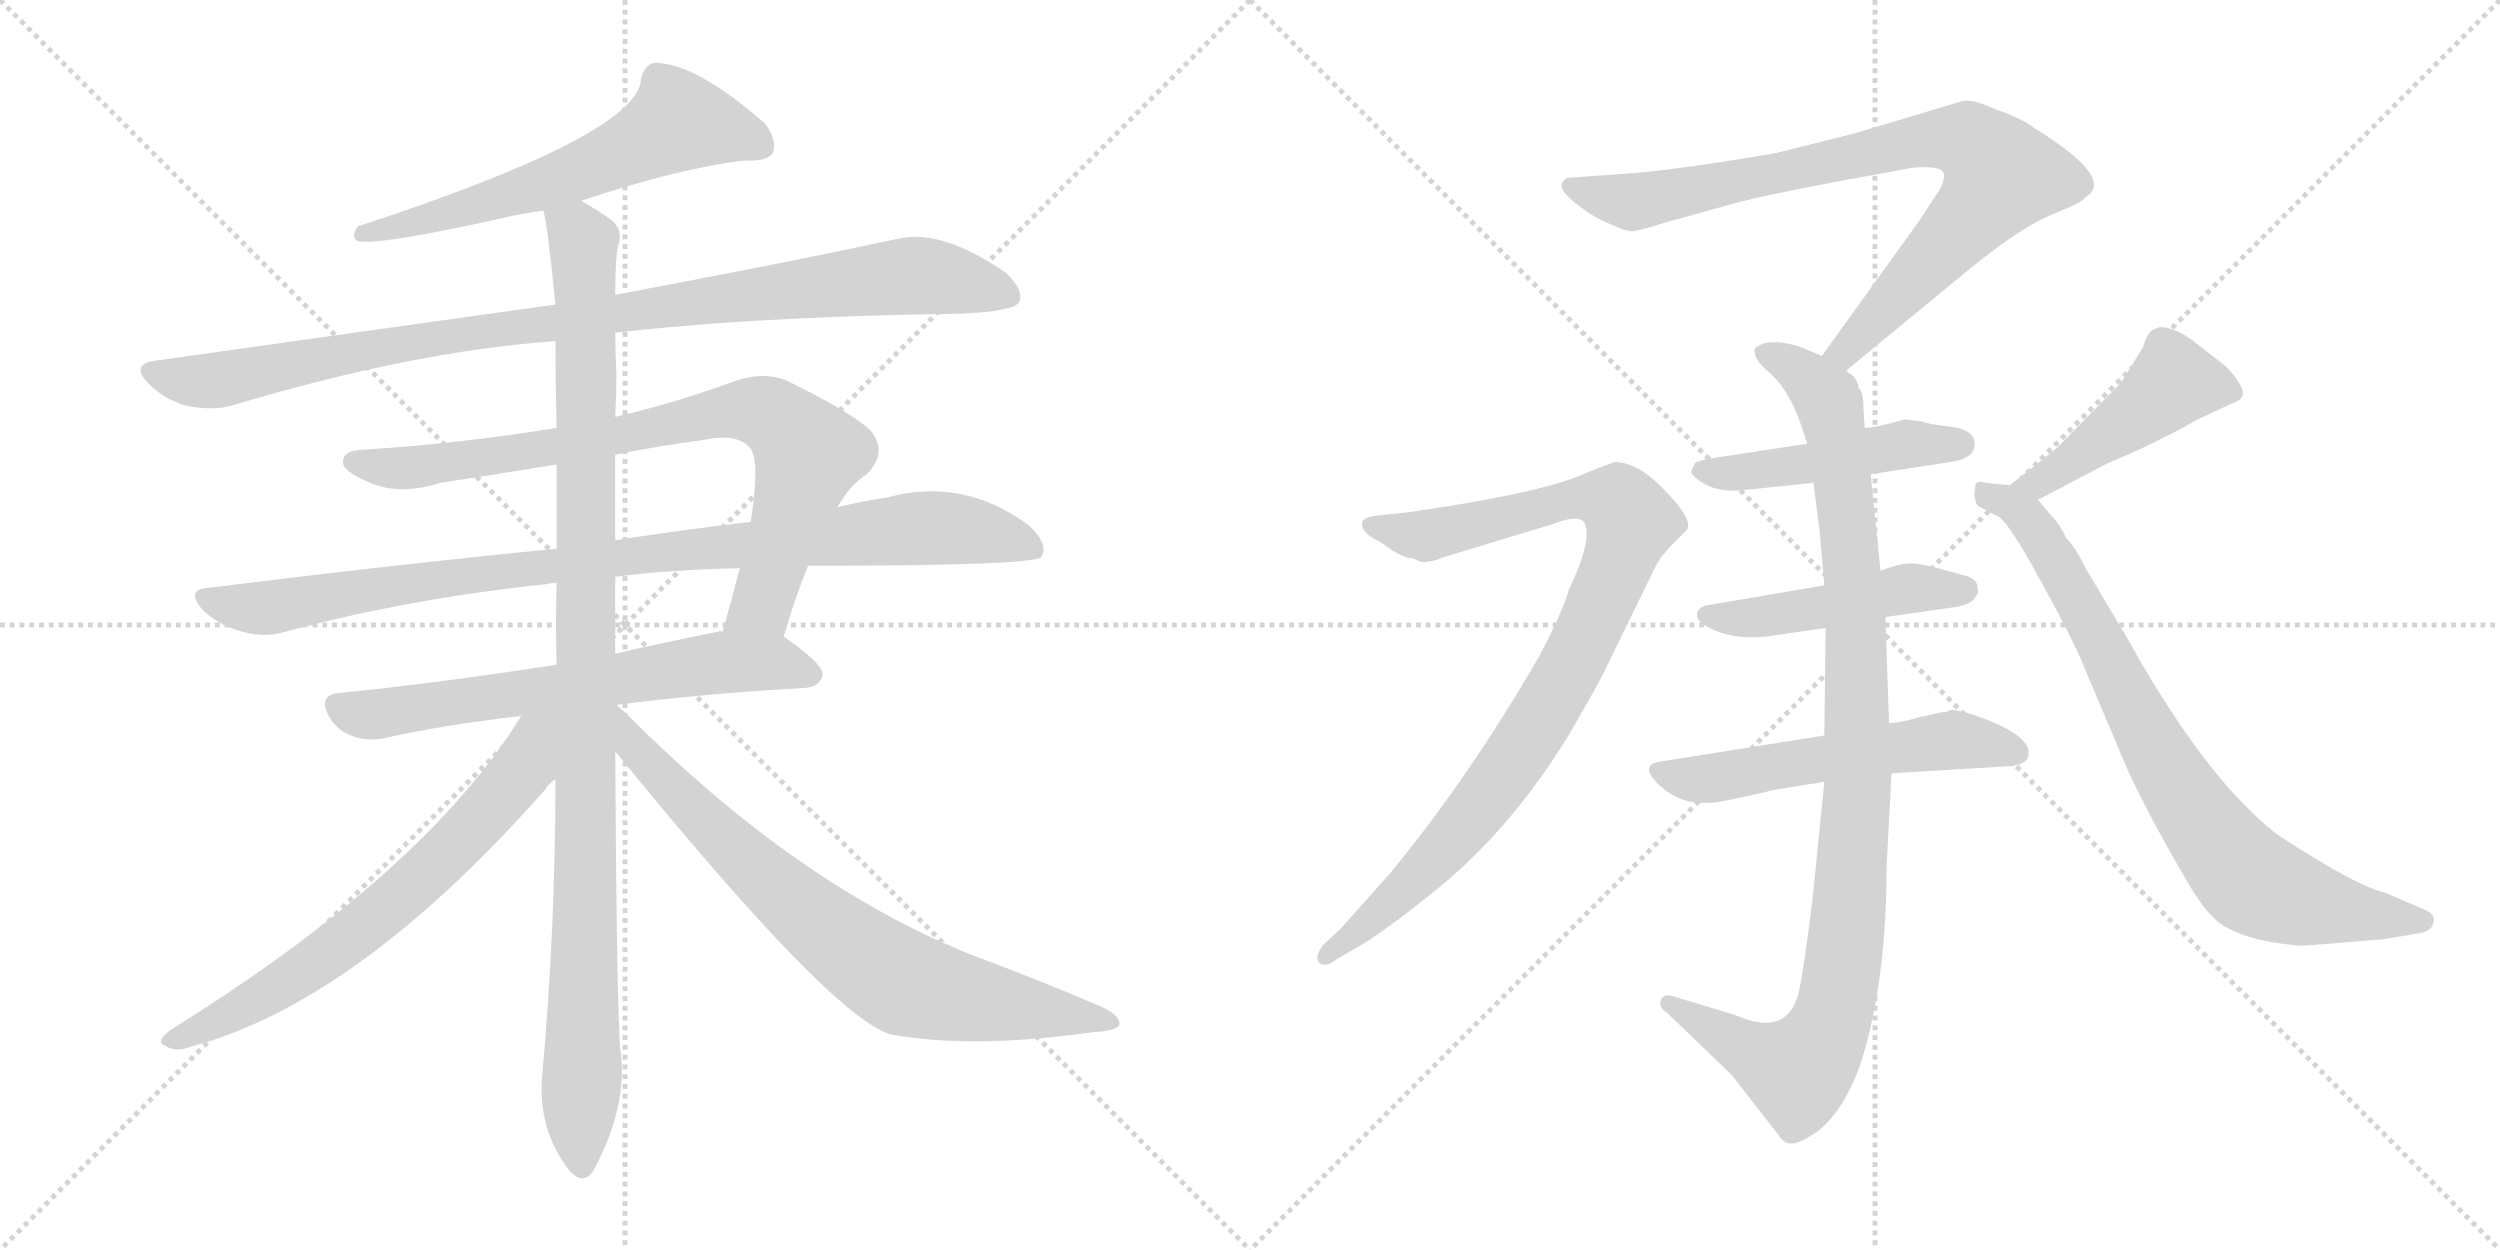 <svg version="1.1" viewBox="0 0 2048 1024" xmlns="http://www.w3.org/2000/svg">
  <g stroke="lightgray" stroke-dasharray="1,1" stroke-width="1" transform="scale(4, 4)">
    <line x1="0" y1="0" x2="256" y2="256"></line>
    <line x1="256" y1="0" x2="0" y2="256"></line>
    <line x1="128" y1="0" x2="128" y2="256"></line>
    <line x1="0" y1="128" x2="256" y2="128"></line>
    <line x1="256" y1="0" x2="512" y2="256"></line>
    <line x1="512" y1="0" x2="256" y2="256"></line>
    <line x1="384" y1="0" x2="384" y2="256"></line>
    <line x1="256" y1="128" x2="512" y2="128"></line>
  </g>
<g transform="scale(1, -1) translate(0, -850)">
   <style type="text/css">
    @keyframes keyframes0 {
      from {
       stroke: black;
       stroke-dashoffset: 608;
       stroke-width: 128;
       }
       66% {
       animation-timing-function: step-end;
       stroke: black;
       stroke-dashoffset: 0;
       stroke-width: 128;
       }
       to {
       stroke: black;
       stroke-width: 1024;
       }
       }
       #make-me-a-hanzi-animation-0 {
         animation: keyframes0 0.745s both;
         animation-delay: 0s;
         animation-timing-function: linear;
       }
    @keyframes keyframes1 {
      from {
       stroke: black;
       stroke-dashoffset: 968;
       stroke-width: 128;
       }
       76% {
       animation-timing-function: step-end;
       stroke: black;
       stroke-dashoffset: 0;
       stroke-width: 128;
       }
       to {
       stroke: black;
       stroke-width: 1024;
       }
       }
       #make-me-a-hanzi-animation-1 {
         animation: keyframes1 1.038s both;
         animation-delay: 0.745s;
         animation-timing-function: linear;
       }
    @keyframes keyframes2 {
      from {
       stroke: black;
       stroke-dashoffset: 806;
       stroke-width: 128;
       }
       72% {
       animation-timing-function: step-end;
       stroke: black;
       stroke-dashoffset: 0;
       stroke-width: 128;
       }
       to {
       stroke: black;
       stroke-width: 1024;
       }
       }
       #make-me-a-hanzi-animation-2 {
         animation: keyframes2 0.906s both;
         animation-delay: 1.783s;
         animation-timing-function: linear;
       }
    @keyframes keyframes3 {
      from {
       stroke: black;
       stroke-dashoffset: 946;
       stroke-width: 128;
       }
       75% {
       animation-timing-function: step-end;
       stroke: black;
       stroke-dashoffset: 0;
       stroke-width: 128;
       }
       to {
       stroke: black;
       stroke-width: 1024;
       }
       }
       #make-me-a-hanzi-animation-3 {
         animation: keyframes3 1.02s both;
         animation-delay: 2.688s;
         animation-timing-function: linear;
       }
    @keyframes keyframes4 {
      from {
       stroke: black;
       stroke-dashoffset: 649;
       stroke-width: 128;
       }
       68% {
       animation-timing-function: step-end;
       stroke: black;
       stroke-dashoffset: 0;
       stroke-width: 128;
       }
       to {
       stroke: black;
       stroke-width: 1024;
       }
       }
       #make-me-a-hanzi-animation-4 {
         animation: keyframes4 0.778s both;
         animation-delay: 3.708s;
         animation-timing-function: linear;
       }
    @keyframes keyframes5 {
      from {
       stroke: black;
       stroke-dashoffset: 1048;
       stroke-width: 128;
       }
       77% {
       animation-timing-function: step-end;
       stroke: black;
       stroke-dashoffset: 0;
       stroke-width: 128;
       }
       to {
       stroke: black;
       stroke-width: 1024;
       }
       }
       #make-me-a-hanzi-animation-5 {
         animation: keyframes5 1.103s both;
         animation-delay: 4.486s;
         animation-timing-function: linear;
       }
    @keyframes keyframes6 {
      from {
       stroke: black;
       stroke-dashoffset: 666;
       stroke-width: 128;
       }
       68% {
       animation-timing-function: step-end;
       stroke: black;
       stroke-dashoffset: 0;
       stroke-width: 128;
       }
       to {
       stroke: black;
       stroke-width: 1024;
       }
       }
       #make-me-a-hanzi-animation-6 {
         animation: keyframes6 0.792s both;
         animation-delay: 5.589s;
         animation-timing-function: linear;
       }
    @keyframes keyframes7 {
      from {
       stroke: black;
       stroke-dashoffset: 756;
       stroke-width: 128;
       }
       71% {
       animation-timing-function: step-end;
       stroke: black;
       stroke-dashoffset: 0;
       stroke-width: 128;
       }
       to {
       stroke: black;
       stroke-width: 1024;
       }
       }
       #make-me-a-hanzi-animation-7 {
         animation: keyframes7 0.865s both;
         animation-delay: 6.381s;
         animation-timing-function: linear;
       }
    @keyframes keyframes8 {
      from {
       stroke: black;
       stroke-dashoffset: 831;
       stroke-width: 128;
       }
       73% {
       animation-timing-function: step-end;
       stroke: black;
       stroke-dashoffset: 0;
       stroke-width: 128;
       }
       to {
       stroke: black;
       stroke-width: 1024;
       }
       }
       #make-me-a-hanzi-animation-8 {
         animation: keyframes8 0.926s both;
         animation-delay: 7.247s;
         animation-timing-function: linear;
       }
    @keyframes keyframes9 {
      from {
       stroke: black;
       stroke-dashoffset: 1001;
       stroke-width: 128;
       }
       77% {
       animation-timing-function: step-end;
       stroke: black;
       stroke-dashoffset: 0;
       stroke-width: 128;
       }
       to {
       stroke: black;
       stroke-width: 1024;
       }
       }
       #make-me-a-hanzi-animation-9 {
         animation: keyframes9 1.065s both;
         animation-delay: 8.173s;
         animation-timing-function: linear;
       }
    @keyframes keyframes10 {
      from {
       stroke: black;
       stroke-dashoffset: 469;
       stroke-width: 128;
       }
       60% {
       animation-timing-function: step-end;
       stroke: black;
       stroke-dashoffset: 0;
       stroke-width: 128;
       }
       to {
       stroke: black;
       stroke-width: 1024;
       }
       }
       #make-me-a-hanzi-animation-10 {
         animation: keyframes10 0.632s both;
         animation-delay: 9.237s;
         animation-timing-function: linear;
       }
    @keyframes keyframes11 {
      from {
       stroke: black;
       stroke-dashoffset: 470;
       stroke-width: 128;
       }
       60% {
       animation-timing-function: step-end;
       stroke: black;
       stroke-dashoffset: 0;
       stroke-width: 128;
       }
       to {
       stroke: black;
       stroke-width: 1024;
       }
       }
       #make-me-a-hanzi-animation-11 {
         animation: keyframes11 0.632s both;
         animation-delay: 9.869s;
         animation-timing-function: linear;
       }
    @keyframes keyframes12 {
      from {
       stroke: black;
       stroke-dashoffset: 550;
       stroke-width: 128;
       }
       64% {
       animation-timing-function: step-end;
       stroke: black;
       stroke-dashoffset: 0;
       stroke-width: 128;
       }
       to {
       stroke: black;
       stroke-width: 1024;
       }
       }
       #make-me-a-hanzi-animation-12 {
         animation: keyframes12 0.698s both;
         animation-delay: 10.502s;
         animation-timing-function: linear;
       }
    @keyframes keyframes13 {
      from {
       stroke: black;
       stroke-dashoffset: 922;
       stroke-width: 128;
       }
       75% {
       animation-timing-function: step-end;
       stroke: black;
       stroke-dashoffset: 0;
       stroke-width: 128;
       }
       to {
       stroke: black;
       stroke-width: 1024;
       }
       }
       #make-me-a-hanzi-animation-13 {
         animation: keyframes13 1s both;
         animation-delay: 11.199s;
         animation-timing-function: linear;
       }
    @keyframes keyframes14 {
      from {
       stroke: black;
       stroke-dashoffset: 459;
       stroke-width: 128;
       }
       60% {
       animation-timing-function: step-end;
       stroke: black;
       stroke-dashoffset: 0;
       stroke-width: 128;
       }
       to {
       stroke: black;
       stroke-width: 1024;
       }
       }
       #make-me-a-hanzi-animation-14 {
         animation: keyframes14 0.624s both;
         animation-delay: 12.2s;
         animation-timing-function: linear;
       }
    @keyframes keyframes15 {
      from {
       stroke: black;
       stroke-dashoffset: 794;
       stroke-width: 128;
       }
       72% {
       animation-timing-function: step-end;
       stroke: black;
       stroke-dashoffset: 0;
       stroke-width: 128;
       }
       to {
       stroke: black;
       stroke-width: 1024;
       }
       }
       #make-me-a-hanzi-animation-15 {
         animation: keyframes15 0.896s both;
         animation-delay: 12.823s;
         animation-timing-function: linear;
       }
</style>
<path d="M 476.0 685.5 Q 557.0 712.5 610.0 718.5 Q 628.0 717.5 633.0 724.5 Q 637.0 734.5 627.0 748.5 Q 569.0 799.5 535.0 798.5 Q 526.0 794.5 525.0 783.5 Q 519.0 738.5 293.0 664.5 Q 287.0 655.5 293.0 652.5 Q 308.0 648.5 408.0 670.5 Q 424.0 674.5 445.0 677.5 L 476.0 685.5 Z" fill="lightgray"></path> 
<path d="M 504.0 577.5 Q 609.0 589.5 756.0 592.5 Q 829.0 592.5 835.0 602.5 Q 839.0 612.5 824.0 626.5 Q 772.0 662.5 736.0 654.5 Q 648.0 635.5 504.0 608.5 L 455.0 600.5 Q 304.0 579.5 127.0 554.5 Q 106.0 551.5 122.0 535.5 Q 135.0 522.5 153.0 517.5 Q 174.0 513.5 189.0 517.5 Q 339.0 562.5 455.0 570.5 L 504.0 577.5 Z" fill="lightgray"></path> 
<path d="M 642.0 328.5 Q 652.0 362.5 662.0 386.5 L 686.0 434.5 Q 696.0 452.5 710.0 461.5 Q 728.0 479.5 713.0 497.5 Q 697.0 512.5 644.0 538.5 Q 626.0 545.5 604.0 538.5 Q 552.0 519.5 504.0 508.5 L 456.0 499.5 Q 377.0 486.5 296.0 481.5 Q 280.0 480.5 281.0 470.5 Q 282.0 463.5 301.0 455.5 Q 326.0 443.5 361.0 454.5 Q 407.0 461.5 456.0 469.5 L 504.0 477.5 Q 538.0 484.5 576.0 489.5 Q 603.0 495.5 614.0 483.5 Q 623.0 474.5 615.0 422.5 L 606.0 384.5 Q 599.0 357.5 592.0 332.5 C 584.0 303.5 633.0 299.5 642.0 328.5 Z" fill="lightgray"></path> 
<path d="M 662.0 386.5 Q 843.0 386.5 853.0 393.5 Q 853.0 394.5 854.0 395.5 Q 858.0 405.5 843.0 419.5 Q 789.0 459.5 727.0 442.5 Q 706.0 439.5 686.0 434.5 L 615.0 422.5 Q 563.0 416.5 504.0 407.5 L 456.0 400.5 Q 323.0 387.5 171.0 368.5 Q 152.0 367.5 165.0 351.5 Q 178.0 338.5 195.0 333.5 Q 214.0 327.5 230.0 331.5 Q 333.0 359.5 448.0 371.5 Q 451.0 372.5 456.0 372.5 L 504.0 377.5 Q 550.0 383.5 606.0 384.5 L 662.0 386.5 Z" fill="lightgray"></path> 
<path d="M 505.0 272.5 Q 572.0 281.5 660.0 286.5 Q 672.0 287.5 674.0 297.5 Q 674.0 306.5 642.0 328.5 C 629.0 337.5 622.0 336.5 592.0 332.5 Q 591.0 333.5 588.0 332.5 Q 543.0 323.5 504.0 314.5 L 456.0 305.5 Q 359.0 290.5 280.0 282.5 Q 258.0 281.5 271.0 260.5 Q 278.0 250.5 290.0 246.5 Q 302.0 242.5 316.0 245.5 Q 359.0 255.5 427.0 263.5 L 505.0 272.5 Z" fill="lightgray"></path> 
<path d="M 504.0 508.5 Q 505.0 527.5 505.0 544.5 Q 504.0 562.5 504.0 577.5 L 504.0 608.5 Q 504.0 642.5 507.0 650.5 Q 510.0 662.5 501.0 669.5 Q 492.0 676.5 476.0 685.5 C 451.0 701.5 440.0 707.5 445.0 677.5 Q 448.0 670.5 455.0 600.5 L 455.0 570.5 Q 455.0 536.5 456.0 499.5 L 456.0 469.5 Q 456.0 435.5 456.0 400.5 L 456.0 372.5 Q 455.0 339.5 456.0 305.5 L 455.0 211.5 Q 455.0 88.5 444.0 -33.5 Q 441.0 -75.5 466.0 -108.5 Q 479.0 -123.5 488.0 -105.5 Q 515.0 -53.5 508.0 -8.5 Q 505.0 37.5 504.0 234.5 L 504.0 314.5 Q 504.0 345.5 504.0 377.5 L 504.0 407.5 Q 504.0 443.5 504.0 477.5 L 504.0 508.5 Z" fill="lightgray"></path> 
<path d="M 427.0 263.5 Q 349.0 136.5 140.0 6.5 Q 127.0 -3.5 135.0 -6.5 Q 144.0 -12.5 156.0 -7.5 Q 292.0 28.5 446.0 202.5 Q 450.0 208.5 455.0 211.5 C 510.0 266.5 449.0 297.5 427.0 263.5 Z" fill="lightgray"></path> 
<path d="M 504.0 234.5 Q 682.0 15.5 730.0 2.5 Q 797.0 -9.5 896.0 4.5 Q 915.0 5.5 917.0 10.5 Q 918.0 17.5 904.0 24.5 Q 853.0 46.5 794.0 68.5 Q 653.0 125.5 516.0 262.5 Q 510.0 268.5 505.0 272.5 L 504.0 272.5 C 481.0 291.5 485.0 257.5 504.0 234.5 Z" fill="lightgray"></path> 
<path d="M 1512.5 546.5 L 1614.5 630.5 Q 1656.5 664.5 1681.5 674.5 Q 1706.5 684.5 1708.5 688.5 Q 1733.5 703.5 1667.5 744.5 Q 1655.5 753.5 1634.5 760.5 Q 1617.5 768.5 1608.5 767.5 L 1518.5 740.5 L 1454.5 724.5 Q 1365.5 709.5 1328.5 707.5 L 1286.5 704.5 Q 1281.5 704.5 1279.5 699.5 Q 1277.5 694.5 1289.5 684.5 Q 1302.5 673.5 1316.5 667.5 Q 1331.5 660.5 1336.5 660.5 Q 1341.5 660.5 1363.5 667.5 L 1417.5 682.5 Q 1448.5 691.5 1566.5 712.5 Q 1586.5 714.5 1591.5 709.5 Q 1594.5 706.5 1589.5 695.5 L 1572.5 669.5 L 1492.5 558.5 C 1474.5 534.5 1489.5 527.5 1512.5 546.5 Z" fill="lightgray"></path> 
<path d="M 1490.5 416.5 L 1494.5 370.5 L 1495.5 335.5 L 1494.5 247.5 L 1494.5 209.5 L 1484.5 110.5 Q 1478.5 62.5 1474.5 41.5 Q 1466.5 -1.5 1421.5 18.5 L 1368.5 34.5 Q 1362.5 35.5 1360.5 30.5 Q 1358.5 24.5 1365.5 20.5 L 1418.5 -30.5 L 1457.5 -80.5 Q 1464.5 -92.5 1481.5 -81.5 Q 1506.5 -68.5 1523.5 -23.5 Q 1545.5 43.5 1545.5 140.5 L 1549.5 216.5 L 1547.5 257.5 L 1544.5 344.5 L 1540.5 382.5 L 1532.5 461.5 L 1527.5 499.5 L 1526.5 516.5 Q 1526.5 528.5 1522.5 532.5 Q 1521.5 540.5 1514.5 544.5 L 1512.5 546.5 L 1492.5 558.5 L 1475.5 565.5 Q 1471.5 567.5 1458.5 569.5 Q 1445.5 570.5 1440.5 566.5 Q 1436.5 565.5 1437.5 560.5 Q 1438.5 554.5 1447.5 546.5 Q 1464.5 532.5 1474.5 504.5 L 1480.5 486.5 L 1485.5 454.5 L 1490.5 416.5 Z" fill="lightgray"></path> 
<path d="M 1532.5 461.5 L 1597.5 471.5 Q 1619.5 474.5 1617.5 488.5 Q 1615.5 498.5 1597.5 500.5 Q 1579.5 502.5 1575.5 504.5 L 1560.5 506.5 L 1549.5 503.5 Q 1534.5 499.5 1527.5 499.5 L 1480.5 486.5 L 1401.5 474.5 Q 1390.5 472.5 1388.5 470.5 L 1385.5 464.5 Q 1384.5 460.5 1396.5 453.5 Q 1408.5 446.5 1428.5 448.5 L 1485.5 454.5 L 1532.5 461.5 Z" fill="lightgray"></path> 
<path d="M 1494.5 370.5 L 1400.5 354.5 Q 1392.5 353.5 1390.5 348.5 Q 1388.5 343.5 1395.5 338.5 Q 1415.5 325.5 1446.5 328.5 L 1495.5 335.5 L 1544.5 344.5 L 1600.5 352.5 Q 1615.5 354.5 1618.5 361.5 Q 1621.5 363.5 1619.5 371.5 Q 1617.5 376.5 1609.5 378.5 L 1587.5 384.5 Q 1573.5 388.5 1564.5 388.5 Q 1556.5 388.5 1540.5 382.5 L 1494.5 370.5 Z" fill="lightgray"></path> 
<path d="M 1494.5 247.5 L 1362.5 226.5 Q 1341.5 224.5 1358.5 207.5 Q 1376.5 190.5 1399.5 192.5 Q 1400.5 190.5 1456.5 203.5 L 1494.5 209.5 L 1549.5 216.5 L 1648.5 222.5 Q 1660.5 224.5 1661.5 230.5 Q 1665.5 245.5 1627.5 260.5 Q 1606.5 268.5 1597.5 268.5 Q 1595.5 266.5 1590.5 266.5 L 1572.5 262.5 Q 1559.5 258.5 1547.5 257.5 L 1494.5 247.5 Z" fill="lightgray"></path> 
<path d="M 1157.5 392.5 L 1164.5 389.5 Q 1173.5 389.5 1182.5 393.5 L 1271.5 420.5 Q 1291.5 428.5 1297.5 422.5 Q 1305.5 409.5 1285.5 367.5 Q 1279.5 347.5 1261.5 313.5 Q 1204.5 214.5 1139.5 135.5 L 1098.5 89.5 L 1084.5 76.5 Q 1076.5 66.5 1080.5 61.5 Q 1085.5 56.5 1095.5 64.5 L 1119.5 78.5 Q 1146.5 96.5 1169.5 115.5 Q 1235.5 166.5 1285.5 248.5 Q 1310.5 291.5 1314.5 300.5 L 1355.5 384.5 Q 1360.5 394.5 1369.5 403.5 L 1380.5 414.5 Q 1389.5 421.5 1365.5 446.5 Q 1342.5 471.5 1322.5 471.5 Q 1308.5 466.5 1294.5 460.5 Q 1258.5 445.5 1154.5 430.5 L 1126.5 427.5 Q 1119.5 426.5 1116.5 423.5 Q 1112.5 414.5 1131.5 405.5 Q 1148.5 392.5 1157.5 392.5 Z" fill="lightgray"></path> 
<path d="M 1669.5 440.5 L 1726.5 470.5 Q 1765.5 486.5 1800.5 506.5 L 1830.5 520.5 Q 1842.5 524.5 1833.5 537.5 Q 1825.5 549.5 1817.5 554.5 L 1799.5 568.5 Q 1788.5 577.5 1778.5 580.5 Q 1769.5 583.5 1765.5 580.5 Q 1759.5 579.5 1755.5 565.5 L 1742.5 544.5 Q 1737.5 535.5 1733.5 532.5 L 1684.5 482.5 L 1646.5 452.5 C 1622.5 433.5 1642.5 426.5 1669.5 440.5 Z" fill="lightgray"></path> 
<path d="M 1890.5 75.5 L 1951.5 80.5 L 1982.5 85.5 Q 1992.5 87.5 1993.5 94.5 Q 1995.5 101.5 1984.5 105.5 L 1954.5 118.5 Q 1940.5 121.5 1910.5 138.5 Q 1881.5 155.5 1865.5 166.5 Q 1850.5 177.5 1826.5 203.5 Q 1784.5 251.5 1742.5 327.5 L 1708.5 384.5 Q 1700.5 401.5 1692.5 409.5 Q 1687.5 420.5 1680.5 427.5 L 1669.5 440.5 C 1660.5 451.5 1660.5 451.5 1646.5 452.5 L 1626.5 454.5 Q 1620.5 456.5 1618.5 453.5 Q 1617.5 449.5 1617.5 443.5 Q 1618.5 436.5 1620.5 435.5 L 1637.5 426.5 Q 1646.5 420.5 1671.5 374.5 Q 1697.5 327.5 1706.5 305.5 L 1739.5 227.5 Q 1753.5 193.5 1792.5 126.5 Q 1809.5 97.5 1823.5 90.5 Q 1837.5 82.5 1859.5 78.5 Q 1882.5 74.5 1890.5 75.5 Z" fill="lightgray"></path> 
      <clipPath id="make-me-a-hanzi-clip-0">
      <path d="M 476.0 685.5 Q 557.0 712.5 610.0 718.5 Q 628.0 717.5 633.0 724.5 Q 637.0 734.5 627.0 748.5 Q 569.0 799.5 535.0 798.5 Q 526.0 794.5 525.0 783.5 Q 519.0 738.5 293.0 664.5 Q 287.0 655.5 293.0 652.5 Q 308.0 648.5 408.0 670.5 Q 424.0 674.5 445.0 677.5 L 476.0 685.5 Z" fill="lightgray"></path>
      </clipPath>
      <path clip-path="url(#make-me-a-hanzi-clip-0)" d="M 624.0 730.5 L 606.0 740.5 L 556.0 750.5 L 495.0 717.5 L 393.0 680.5 L 358.0 676.5 L 322.0 662.5 L 307.0 666.5 L 296.0 658.5 " fill="none" id="make-me-a-hanzi-animation-0" stroke-dasharray="480 960" stroke-linecap="round"></path>

      <clipPath id="make-me-a-hanzi-clip-1">
      <path d="M 504.0 577.5 Q 609.0 589.5 756.0 592.5 Q 829.0 592.5 835.0 602.5 Q 839.0 612.5 824.0 626.5 Q 772.0 662.5 736.0 654.5 Q 648.0 635.5 504.0 608.5 L 455.0 600.5 Q 304.0 579.5 127.0 554.5 Q 106.0 551.5 122.0 535.5 Q 135.0 522.5 153.0 517.5 Q 174.0 513.5 189.0 517.5 Q 339.0 562.5 455.0 570.5 L 504.0 577.5 Z" fill="lightgray"></path>
      </clipPath>
      <path clip-path="url(#make-me-a-hanzi-clip-1)" d="M 125.0 544.5 L 180.0 538.5 L 300.0 563.5 L 736.0 623.5 L 787.0 619.5 L 828.0 607.5 " fill="none" id="make-me-a-hanzi-animation-1" stroke-dasharray="840 1680" stroke-linecap="round"></path>

      <clipPath id="make-me-a-hanzi-clip-2">
      <path d="M 642.0 328.5 Q 652.0 362.5 662.0 386.5 L 686.0 434.5 Q 696.0 452.5 710.0 461.5 Q 728.0 479.5 713.0 497.5 Q 697.0 512.5 644.0 538.5 Q 626.0 545.5 604.0 538.5 Q 552.0 519.5 504.0 508.5 L 456.0 499.5 Q 377.0 486.5 296.0 481.5 Q 280.0 480.5 281.0 470.5 Q 282.0 463.5 301.0 455.5 Q 326.0 443.5 361.0 454.5 Q 407.0 461.5 456.0 469.5 L 504.0 477.5 Q 538.0 484.5 576.0 489.5 Q 603.0 495.5 614.0 483.5 Q 623.0 474.5 615.0 422.5 L 606.0 384.5 Q 599.0 357.5 592.0 332.5 C 584.0 303.5 633.0 299.5 642.0 328.5 Z" fill="lightgray"></path>
      </clipPath>
      <path clip-path="url(#make-me-a-hanzi-clip-2)" d="M 290.0 471.5 L 335.0 466.5 L 496.0 490.5 L 588.0 512.5 L 630.0 510.5 L 662.0 478.5 L 624.0 354.5 L 599.0 337.5 " fill="none" id="make-me-a-hanzi-animation-2" stroke-dasharray="678 1356" stroke-linecap="round"></path>

      <clipPath id="make-me-a-hanzi-clip-3">
      <path d="M 662.0 386.5 Q 843.0 386.5 853.0 393.5 Q 853.0 394.5 854.0 395.5 Q 858.0 405.5 843.0 419.5 Q 789.0 459.5 727.0 442.5 Q 706.0 439.5 686.0 434.5 L 615.0 422.5 Q 563.0 416.5 504.0 407.5 L 456.0 400.5 Q 323.0 387.5 171.0 368.5 Q 152.0 367.5 165.0 351.5 Q 178.0 338.5 195.0 333.5 Q 214.0 327.5 230.0 331.5 Q 333.0 359.5 448.0 371.5 Q 451.0 372.5 456.0 372.5 L 504.0 377.5 Q 550.0 383.5 606.0 384.5 L 662.0 386.5 Z" fill="lightgray"></path>
      </clipPath>
      <path clip-path="url(#make-me-a-hanzi-clip-3)" d="M 168.0 359.5 L 221.0 352.5 L 542.0 398.5 L 741.0 416.5 L 812.0 412.5 L 850.0 396.5 " fill="none" id="make-me-a-hanzi-animation-3" stroke-dasharray="818 1636" stroke-linecap="round"></path>

      <clipPath id="make-me-a-hanzi-clip-4">
      <path d="M 505.0 272.5 Q 572.0 281.5 660.0 286.5 Q 672.0 287.5 674.0 297.5 Q 674.0 306.5 642.0 328.5 C 629.0 337.5 622.0 336.5 592.0 332.5 Q 591.0 333.5 588.0 332.5 Q 543.0 323.5 504.0 314.5 L 456.0 305.5 Q 359.0 290.5 280.0 282.5 Q 258.0 281.5 271.0 260.5 Q 278.0 250.5 290.0 246.5 Q 302.0 242.5 316.0 245.5 Q 359.0 255.5 427.0 263.5 L 505.0 272.5 Z" fill="lightgray"></path>
      </clipPath>
      <path clip-path="url(#make-me-a-hanzi-clip-4)" d="M 277.0 270.5 L 307.0 264.5 L 590.0 307.5 L 640.0 306.5 L 665.0 297.5 " fill="none" id="make-me-a-hanzi-animation-4" stroke-dasharray="521 1042" stroke-linecap="round"></path>

      <clipPath id="make-me-a-hanzi-clip-5">
      <path d="M 504.0 508.5 Q 505.0 527.5 505.0 544.5 Q 504.0 562.5 504.0 577.5 L 504.0 608.5 Q 504.0 642.5 507.0 650.5 Q 510.0 662.5 501.0 669.5 Q 492.0 676.5 476.0 685.5 C 451.0 701.5 440.0 707.5 445.0 677.5 Q 448.0 670.5 455.0 600.5 L 455.0 570.5 Q 455.0 536.5 456.0 499.5 L 456.0 469.5 Q 456.0 435.5 456.0 400.5 L 456.0 372.5 Q 455.0 339.5 456.0 305.5 L 455.0 211.5 Q 455.0 88.5 444.0 -33.5 Q 441.0 -75.5 466.0 -108.5 Q 479.0 -123.5 488.0 -105.5 Q 515.0 -53.5 508.0 -8.5 Q 505.0 37.5 504.0 234.5 L 504.0 314.5 Q 504.0 345.5 504.0 377.5 L 504.0 407.5 Q 504.0 443.5 504.0 477.5 L 504.0 508.5 Z" fill="lightgray"></path>
      </clipPath>
      <path clip-path="url(#make-me-a-hanzi-clip-5)" d="M 451.0 676.5 L 478.0 651.5 L 480.0 600.5 L 477.0 -103.5 " fill="none" id="make-me-a-hanzi-animation-5" stroke-dasharray="920 1840" stroke-linecap="round"></path>

      <clipPath id="make-me-a-hanzi-clip-6">
      <path d="M 427.0 263.5 Q 349.0 136.5 140.0 6.5 Q 127.0 -3.5 135.0 -6.5 Q 144.0 -12.5 156.0 -7.5 Q 292.0 28.5 446.0 202.5 Q 450.0 208.5 455.0 211.5 C 510.0 266.5 449.0 297.5 427.0 263.5 Z" fill="lightgray"></path>
      </clipPath>
      <path clip-path="url(#make-me-a-hanzi-clip-6)" d="M 449.0 259.5 L 422.0 210.5 L 319.0 108.5 L 249.0 54.5 L 142.0 -1.5 " fill="none" id="make-me-a-hanzi-animation-6" stroke-dasharray="538 1076" stroke-linecap="round"></path>

      <clipPath id="make-me-a-hanzi-clip-7">
      <path d="M 504.0 234.5 Q 682.0 15.5 730.0 2.5 Q 797.0 -9.5 896.0 4.5 Q 915.0 5.5 917.0 10.5 Q 918.0 17.5 904.0 24.5 Q 853.0 46.5 794.0 68.5 Q 653.0 125.5 516.0 262.5 Q 510.0 268.5 505.0 272.5 L 504.0 272.5 C 481.0 291.5 485.0 257.5 504.0 234.5 Z" fill="lightgray"></path>
      </clipPath>
      <path clip-path="url(#make-me-a-hanzi-clip-7)" d="M 505.0 266.5 L 523.0 232.5 L 590.0 163.5 L 714.0 60.5 L 765.0 37.5 L 911.0 12.5 " fill="none" id="make-me-a-hanzi-animation-7" stroke-dasharray="628 1256" stroke-linecap="round"></path>

      <clipPath id="make-me-a-hanzi-clip-8">
      <path d="M 1512.5 546.5 L 1614.5 630.5 Q 1656.5 664.5 1681.5 674.5 Q 1706.5 684.5 1708.5 688.5 Q 1733.5 703.5 1667.5 744.5 Q 1655.5 753.5 1634.5 760.5 Q 1617.5 768.5 1608.5 767.5 L 1518.5 740.5 L 1454.5 724.5 Q 1365.5 709.5 1328.5 707.5 L 1286.5 704.5 Q 1281.5 704.5 1279.5 699.5 Q 1277.5 694.5 1289.5 684.5 Q 1302.5 673.5 1316.5 667.5 Q 1331.5 660.5 1336.5 660.5 Q 1341.5 660.5 1363.5 667.5 L 1417.5 682.5 Q 1448.5 691.5 1566.5 712.5 Q 1586.5 714.5 1591.5 709.5 Q 1594.5 706.5 1589.5 695.5 L 1572.5 669.5 L 1492.5 558.5 C 1474.5 534.5 1489.5 527.5 1512.5 546.5 Z" fill="lightgray"></path>
      </clipPath>
      <path clip-path="url(#make-me-a-hanzi-clip-8)" d="M 1286.5 697.5 L 1331.5 684.5 L 1348.5 685.5 L 1561.5 733.5 L 1615.5 733.5 L 1639.5 706.5 L 1625.5 684.5 L 1511.5 562.5 L 1501.5 561.5 " fill="none" id="make-me-a-hanzi-animation-8" stroke-dasharray="703 1406" stroke-linecap="round"></path>

      <clipPath id="make-me-a-hanzi-clip-9">
      <path d="M 1490.5 416.5 L 1494.5 370.5 L 1495.5 335.5 L 1494.5 247.5 L 1494.5 209.5 L 1484.5 110.5 Q 1478.5 62.5 1474.5 41.5 Q 1466.5 -1.5 1421.5 18.5 L 1368.5 34.5 Q 1362.5 35.5 1360.5 30.5 Q 1358.5 24.5 1365.5 20.5 L 1418.5 -30.5 L 1457.5 -80.5 Q 1464.5 -92.5 1481.5 -81.5 Q 1506.5 -68.5 1523.5 -23.5 Q 1545.5 43.5 1545.5 140.5 L 1549.5 216.5 L 1547.5 257.5 L 1544.5 344.5 L 1540.5 382.5 L 1532.5 461.5 L 1527.5 499.5 L 1526.5 516.5 Q 1526.5 528.5 1522.5 532.5 Q 1521.5 540.5 1514.5 544.5 L 1512.5 546.5 L 1492.5 558.5 L 1475.5 565.5 Q 1471.5 567.5 1458.5 569.5 Q 1445.5 570.5 1440.5 566.5 Q 1436.5 565.5 1437.5 560.5 Q 1438.5 554.5 1447.5 546.5 Q 1464.5 532.5 1474.5 504.5 L 1480.5 486.5 L 1485.5 454.5 L 1490.5 416.5 Z" fill="lightgray"></path>
      </clipPath>
      <path clip-path="url(#make-me-a-hanzi-clip-9)" d="M 1445.5 560.5 L 1494.5 527.5 L 1510.5 451.5 L 1519.5 361.5 L 1522.5 210.5 L 1509.5 55.5 L 1496.5 4.5 L 1472.5 -27.5 L 1367.5 27.5 " fill="none" id="make-me-a-hanzi-animation-9" stroke-dasharray="873 1746" stroke-linecap="round"></path>

      <clipPath id="make-me-a-hanzi-clip-10">
      <path d="M 1532.5 461.5 L 1597.5 471.5 Q 1619.5 474.5 1617.5 488.5 Q 1615.5 498.5 1597.5 500.5 Q 1579.5 502.5 1575.5 504.5 L 1560.5 506.5 L 1549.5 503.5 Q 1534.5 499.5 1527.5 499.5 L 1480.5 486.5 L 1401.5 474.5 Q 1390.5 472.5 1388.5 470.5 L 1385.5 464.5 Q 1384.5 460.5 1396.5 453.5 Q 1408.5 446.5 1428.5 448.5 L 1485.5 454.5 L 1532.5 461.5 Z" fill="lightgray"></path>
      </clipPath>
      <path clip-path="url(#make-me-a-hanzi-clip-10)" d="M 1395.5 463.5 L 1434.5 463.5 L 1565.5 486.5 L 1606.5 486.5 " fill="none" id="make-me-a-hanzi-animation-10" stroke-dasharray="341 682" stroke-linecap="round"></path>

      <clipPath id="make-me-a-hanzi-clip-11">
      <path d="M 1494.5 370.5 L 1400.5 354.5 Q 1392.5 353.5 1390.5 348.5 Q 1388.5 343.5 1395.5 338.5 Q 1415.5 325.5 1446.5 328.5 L 1495.5 335.5 L 1544.5 344.5 L 1600.5 352.5 Q 1615.5 354.5 1618.5 361.5 Q 1621.5 363.5 1619.5 371.5 Q 1617.5 376.5 1609.5 378.5 L 1587.5 384.5 Q 1573.5 388.5 1564.5 388.5 Q 1556.5 388.5 1540.5 382.5 L 1494.5 370.5 Z" fill="lightgray"></path>
      </clipPath>
      <path clip-path="url(#make-me-a-hanzi-clip-11)" d="M 1398.5 346.5 L 1438.5 343.5 L 1567.5 368.5 L 1609.5 367.5 " fill="none" id="make-me-a-hanzi-animation-11" stroke-dasharray="342 684" stroke-linecap="round"></path>

      <clipPath id="make-me-a-hanzi-clip-12">
      <path d="M 1494.5 247.5 L 1362.5 226.5 Q 1341.5 224.5 1358.5 207.5 Q 1376.5 190.5 1399.5 192.5 Q 1400.5 190.5 1456.5 203.5 L 1494.5 209.5 L 1549.5 216.5 L 1648.5 222.5 Q 1660.5 224.5 1661.5 230.5 Q 1665.5 245.5 1627.5 260.5 Q 1606.5 268.5 1597.5 268.5 Q 1595.5 266.5 1590.5 266.5 L 1572.5 262.5 Q 1559.5 258.5 1547.5 257.5 L 1494.5 247.5 Z" fill="lightgray"></path>
      </clipPath>
      <path clip-path="url(#make-me-a-hanzi-clip-12)" d="M 1360.5 217.5 L 1405.5 212.5 L 1591.5 242.5 L 1630.5 241.5 L 1650.5 233.5 " fill="none" id="make-me-a-hanzi-animation-12" stroke-dasharray="422 844" stroke-linecap="round"></path>

      <clipPath id="make-me-a-hanzi-clip-13">
      <path d="M 1157.5 392.5 L 1164.5 389.5 Q 1173.5 389.5 1182.5 393.5 L 1271.5 420.5 Q 1291.5 428.5 1297.5 422.5 Q 1305.5 409.5 1285.5 367.5 Q 1279.5 347.5 1261.5 313.5 Q 1204.5 214.5 1139.5 135.5 L 1098.5 89.5 L 1084.5 76.5 Q 1076.5 66.5 1080.5 61.5 Q 1085.5 56.5 1095.5 64.5 L 1119.5 78.5 Q 1146.5 96.5 1169.5 115.5 Q 1235.5 166.5 1285.5 248.5 Q 1310.5 291.5 1314.5 300.5 L 1355.5 384.5 Q 1360.5 394.5 1369.5 403.5 L 1380.5 414.5 Q 1389.5 421.5 1365.5 446.5 Q 1342.5 471.5 1322.5 471.5 Q 1308.5 466.5 1294.5 460.5 Q 1258.5 445.5 1154.5 430.5 L 1126.5 427.5 Q 1119.5 426.5 1116.5 423.5 Q 1112.5 414.5 1131.5 405.5 Q 1148.5 392.5 1157.5 392.5 Z" fill="lightgray"></path>
      </clipPath>
      <path clip-path="url(#make-me-a-hanzi-clip-13)" d="M 1123.5 420.5 L 1171.5 412.5 L 1310.5 442.5 L 1325.5 438.5 L 1336.5 422.5 L 1285.5 300.5 L 1234.5 218.5 L 1153.5 123.5 L 1087.5 67.5 " fill="none" id="make-me-a-hanzi-animation-13" stroke-dasharray="794 1588" stroke-linecap="round"></path>

      <clipPath id="make-me-a-hanzi-clip-14">
      <path d="M 1669.5 440.5 L 1726.5 470.5 Q 1765.5 486.5 1800.5 506.5 L 1830.5 520.5 Q 1842.5 524.5 1833.5 537.5 Q 1825.5 549.5 1817.5 554.5 L 1799.5 568.5 Q 1788.5 577.5 1778.5 580.5 Q 1769.5 583.5 1765.5 580.5 Q 1759.5 579.5 1755.5 565.5 L 1742.5 544.5 Q 1737.5 535.5 1733.5 532.5 L 1684.5 482.5 L 1646.5 452.5 C 1622.5 433.5 1642.5 426.5 1669.5 440.5 Z" fill="lightgray"></path>
      </clipPath>
      <path clip-path="url(#make-me-a-hanzi-clip-14)" d="M 1828.5 529.5 L 1780.5 537.5 L 1678.5 460.5 L 1653.5 452.5 " fill="none" id="make-me-a-hanzi-animation-14" stroke-dasharray="331 662" stroke-linecap="round"></path>

      <clipPath id="make-me-a-hanzi-clip-15">
      <path d="M 1890.5 75.5 L 1951.5 80.5 L 1982.5 85.5 Q 1992.5 87.5 1993.5 94.5 Q 1995.5 101.5 1984.5 105.5 L 1954.5 118.5 Q 1940.5 121.5 1910.5 138.5 Q 1881.5 155.5 1865.5 166.5 Q 1850.5 177.5 1826.5 203.5 Q 1784.5 251.5 1742.5 327.5 L 1708.5 384.5 Q 1700.5 401.5 1692.5 409.5 Q 1687.5 420.5 1680.5 427.5 L 1669.5 440.5 C 1660.5 451.5 1660.5 451.5 1646.5 452.5 L 1626.5 454.5 Q 1620.5 456.5 1618.5 453.5 Q 1617.5 449.5 1617.5 443.5 Q 1618.5 436.5 1620.5 435.5 L 1637.5 426.5 Q 1646.5 420.5 1671.5 374.5 Q 1697.5 327.5 1706.5 305.5 L 1739.5 227.5 Q 1753.5 193.5 1792.5 126.5 Q 1809.5 97.5 1823.5 90.5 Q 1837.5 82.5 1859.5 78.5 Q 1882.5 74.5 1890.5 75.5 Z" fill="lightgray"></path>
      </clipPath>
      <path clip-path="url(#make-me-a-hanzi-clip-15)" d="M 1623.5 447.5 L 1656.5 430.5 L 1674.5 406.5 L 1777.5 216.5 L 1840.5 131.5 L 1895.5 108.5 L 1983.5 95.5 " fill="none" id="make-me-a-hanzi-animation-15" stroke-dasharray="666 1332" stroke-linecap="round"></path>

</g>
</svg>
